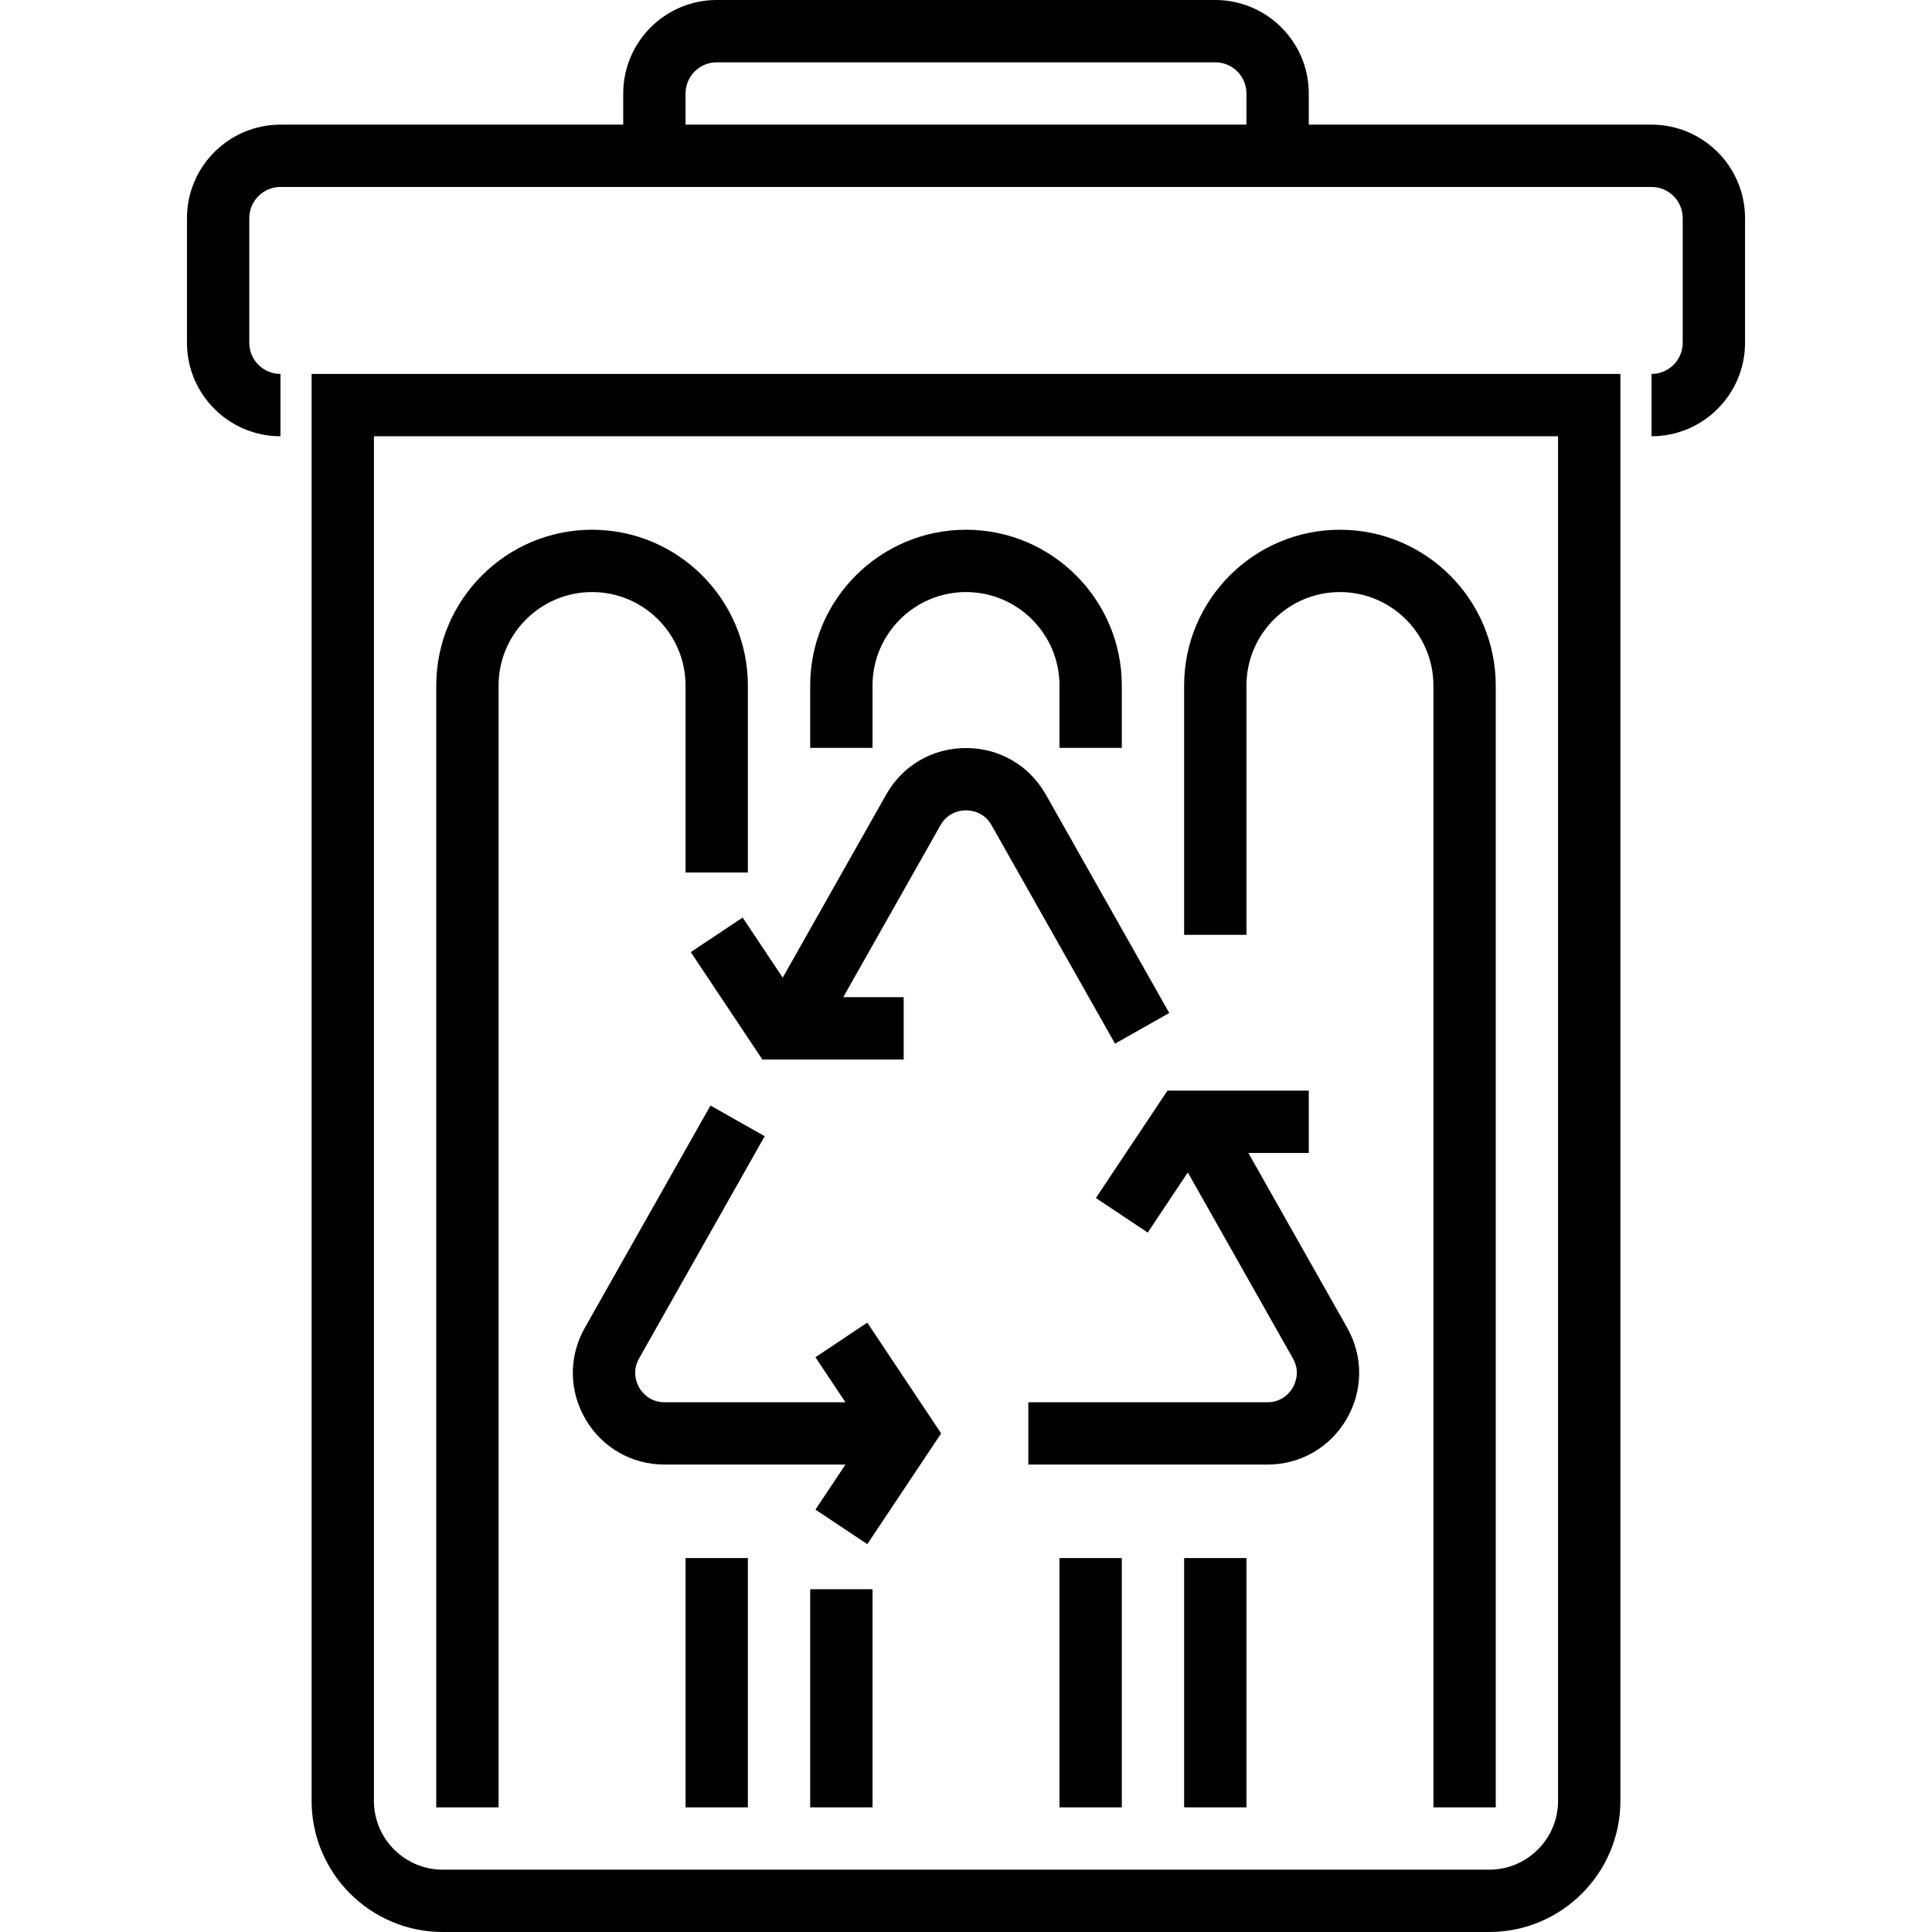 <!-- icon666.com - MILLIONS OF FREE VECTOR ICONS --><svg version="1.1" id="Layer_1" xmlns="http://www.w3.org/2000/svg" xmlns:xlink="http://www.w3.org/1999/xlink" x="0px" y="0px" viewBox="0 0 295.238 295.238" style="enable-background:new 0 0 295.238 295.238;" xml:space="preserve"><g><g><g><path d="M47.619,275.2c0,11.048,8.99,20.038,20.038,20.038h159.924c11.048,0,20.038-8.99,20.038-20.038V57.143h-200V275.2z M57.143,66.667h180.952V275.2c0,5.795-4.714,10.514-10.514,10.514H67.657c-5.8,0-10.514-4.719-10.514-10.514V66.667z"></path><path d="M252.381,19.048H200v-4.762C200,6.41,193.59,0,185.714,0h-76.19c-7.876,0-14.286,6.41-14.286,14.286v4.762H42.857 c-7.876,0-14.286,6.41-14.286,14.286v19.048c0,7.876,6.41,14.286,14.286,14.286v-9.524c-2.629,0-4.762-2.133-4.762-4.762V33.333 c0-2.624,2.133-4.762,4.762-4.762h209.524c2.629,0,4.762,2.133,4.762,4.762v19.048c0,2.624-2.133,4.762-4.762,4.762v9.524 c7.876,0,14.286-6.41,14.286-14.286V33.333C266.667,25.457,260.257,19.048,252.381,19.048z M190.476,19.048h-85.714v-4.762 c0-2.624,2.133-4.762,4.762-4.762h76.19c2.629,0,4.762,2.133,4.762,4.762V19.048z"></path><rect x="104.762" y="238.095" width="9.524" height="38.095"></rect><path d="M76.19,104.762c0-7.876,6.41-14.286,14.286-14.286s14.286,6.41,14.286,14.286v28.571h9.524v-28.571 c0-13.129-10.681-23.81-23.81-23.81c-13.129,0-23.81,10.681-23.81,23.81V276.19h9.524V104.762z"></path><path d="M133.333,104.762c0-7.876,6.41-14.286,14.286-14.286c7.876,0,14.286,6.41,14.286,14.286v9.524h9.524v-9.524 c0-13.129-10.681-23.81-23.81-23.81c-13.129,0-23.81,10.681-23.81,23.81v9.524h9.524V104.762z"></path><rect x="161.905" y="238.095" width="9.524" height="38.095"></rect><rect x="123.81" y="242.857" width="9.524" height="33.333"></rect><path d="M190.476,104.762c0-7.876,6.41-14.286,14.286-14.286c7.876,0,14.286,6.41,14.286,14.286V276.19h9.524V104.762 c0-13.129-10.681-23.81-23.81-23.81c-13.129,0-23.81,10.681-23.81,23.81v38.095h9.524V104.762z"></path><rect x="180.952" y="238.095" width="9.524" height="38.095"></rect><path d="M190.767,176.19H200v-9.524h-21.595l-10.938,16.405l7.924,5.281l6.124-9.186l16.062,28.419 c1.143,2.024,0.362,3.8-0.029,4.471c-0.39,0.671-1.552,2.229-3.876,2.229h-36.529v9.524h36.529c5.038,0,9.562-2.595,12.1-6.948 c2.538-4.353,2.576-9.567,0.1-13.957L190.767,176.19z"></path><path d="M105.562,145.495l10.938,16.41h21.595v-9.524h-9.233l14.848-26.267c1.167-2.057,3.124-2.281,3.91-2.281 s2.743,0.219,3.91,2.281l18.862,33.371l8.286-4.686l-18.857-33.371c-2.526-4.461-7.083-7.118-12.202-7.118 s-9.676,2.657-12.2,7.114L119.61,149.4l-6.124-9.186L105.562,145.495z"></path><path d="M124.61,207.405l4.586,6.881h-27.629c-2.324,0-3.486-1.557-3.876-2.224c-0.39-0.667-1.171-2.448-0.033-4.467l19.2-33.967 l-8.286-4.686l-19.205,33.971c-2.476,4.386-2.438,9.605,0.1,13.952c2.538,4.347,7.062,6.943,12.1,6.943h27.629l-4.586,6.881 l7.924,5.281l11.286-16.924l-11.286-16.929L124.61,207.405z"></path></g></g></g></svg>